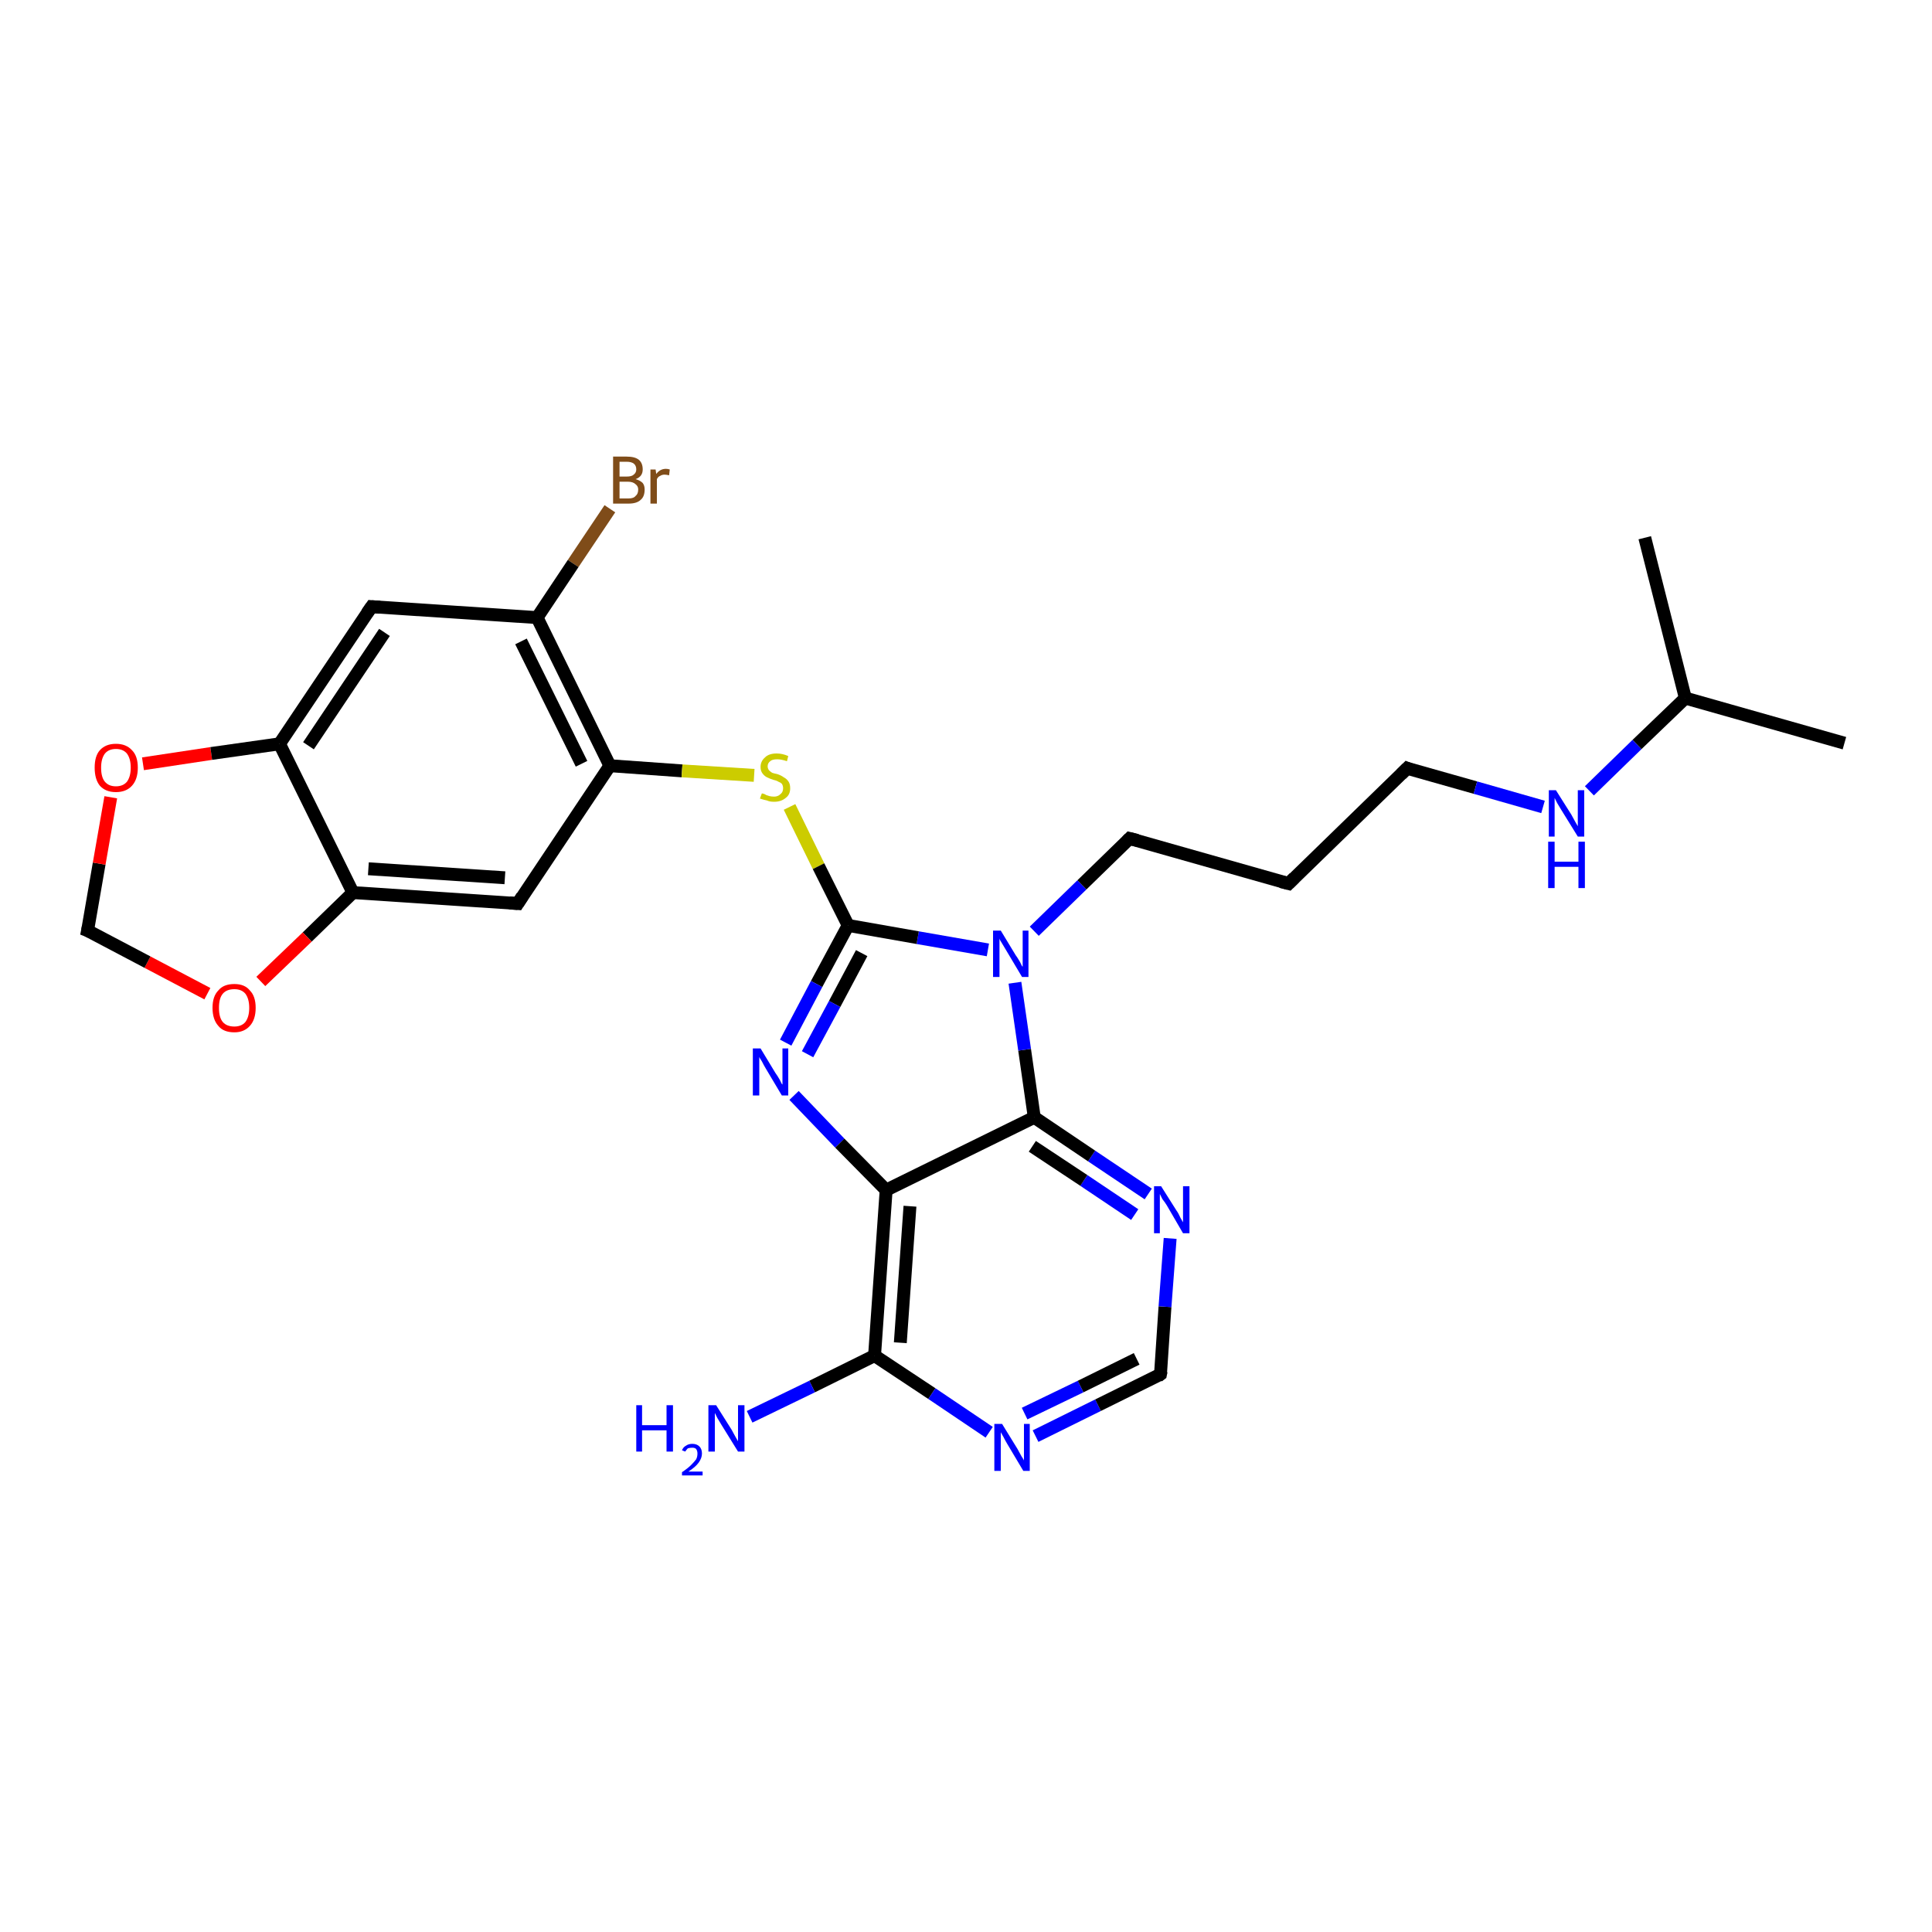 <?xml version='1.0' encoding='iso-8859-1'?>
<svg version='1.1' baseProfile='full'
              xmlns='http://www.w3.org/2000/svg'
                      xmlns:rdkit='http://www.rdkit.org/xml'
                      xmlns:xlink='http://www.w3.org/1999/xlink'
                  xml:space='preserve'
width='300px' height='300px' viewBox='0 0 300 300'>
<!-- END OF HEADER -->
<rect style='opacity:1.0;fill:#FFFFFF;stroke:none' width='300.0' height='300.0' x='0.0' y='0.0'> </rect>
<path class='bond-0 atom-0 atom-1' d='M 94.7,79.0 L 89.0,87.5' style='fill:none;fill-rule:evenodd;stroke:#7F4C19;stroke-width:2.0px;stroke-linecap:butt;stroke-linejoin:miter;stroke-opacity:1' />
<path class='bond-0 atom-0 atom-1' d='M 89.0,87.5 L 83.4,95.9' style='fill:none;fill-rule:evenodd;stroke:#000000;stroke-width:2.0px;stroke-linecap:butt;stroke-linejoin:miter;stroke-opacity:1' />
<path class='bond-1 atom-1 atom-2' d='M 83.4,95.9 L 94.7,118.9' style='fill:none;fill-rule:evenodd;stroke:#000000;stroke-width:2.0px;stroke-linecap:butt;stroke-linejoin:miter;stroke-opacity:1' />
<path class='bond-1 atom-1 atom-2' d='M 80.9,99.6 L 90.3,118.6' style='fill:none;fill-rule:evenodd;stroke:#000000;stroke-width:2.0px;stroke-linecap:butt;stroke-linejoin:miter;stroke-opacity:1' />
<path class='bond-2 atom-2 atom-3' d='M 94.7,118.9 L 105.9,119.7' style='fill:none;fill-rule:evenodd;stroke:#000000;stroke-width:2.0px;stroke-linecap:butt;stroke-linejoin:miter;stroke-opacity:1' />
<path class='bond-2 atom-2 atom-3' d='M 105.9,119.7 L 117.1,120.4' style='fill:none;fill-rule:evenodd;stroke:#CCCC00;stroke-width:2.0px;stroke-linecap:butt;stroke-linejoin:miter;stroke-opacity:1' />
<path class='bond-3 atom-3 atom-4' d='M 122.6,125.3 L 127.1,134.5' style='fill:none;fill-rule:evenodd;stroke:#CCCC00;stroke-width:2.0px;stroke-linecap:butt;stroke-linejoin:miter;stroke-opacity:1' />
<path class='bond-3 atom-3 atom-4' d='M 127.1,134.5 L 131.7,143.7' style='fill:none;fill-rule:evenodd;stroke:#000000;stroke-width:2.0px;stroke-linecap:butt;stroke-linejoin:miter;stroke-opacity:1' />
<path class='bond-4 atom-4 atom-5' d='M 131.7,143.7 L 126.8,152.8' style='fill:none;fill-rule:evenodd;stroke:#000000;stroke-width:2.0px;stroke-linecap:butt;stroke-linejoin:miter;stroke-opacity:1' />
<path class='bond-4 atom-4 atom-5' d='M 126.8,152.8 L 122.0,161.9' style='fill:none;fill-rule:evenodd;stroke:#0000FF;stroke-width:2.0px;stroke-linecap:butt;stroke-linejoin:miter;stroke-opacity:1' />
<path class='bond-4 atom-4 atom-5' d='M 133.8,148.0 L 129.6,155.9' style='fill:none;fill-rule:evenodd;stroke:#000000;stroke-width:2.0px;stroke-linecap:butt;stroke-linejoin:miter;stroke-opacity:1' />
<path class='bond-4 atom-4 atom-5' d='M 129.6,155.9 L 125.4,163.7' style='fill:none;fill-rule:evenodd;stroke:#0000FF;stroke-width:2.0px;stroke-linecap:butt;stroke-linejoin:miter;stroke-opacity:1' />
<path class='bond-5 atom-5 atom-6' d='M 123.3,170.1 L 130.4,177.5' style='fill:none;fill-rule:evenodd;stroke:#0000FF;stroke-width:2.0px;stroke-linecap:butt;stroke-linejoin:miter;stroke-opacity:1' />
<path class='bond-5 atom-5 atom-6' d='M 130.4,177.5 L 137.6,184.8' style='fill:none;fill-rule:evenodd;stroke:#000000;stroke-width:2.0px;stroke-linecap:butt;stroke-linejoin:miter;stroke-opacity:1' />
<path class='bond-6 atom-6 atom-7' d='M 137.6,184.8 L 135.8,210.5' style='fill:none;fill-rule:evenodd;stroke:#000000;stroke-width:2.0px;stroke-linecap:butt;stroke-linejoin:miter;stroke-opacity:1' />
<path class='bond-6 atom-6 atom-7' d='M 141.3,187.3 L 139.8,208.5' style='fill:none;fill-rule:evenodd;stroke:#000000;stroke-width:2.0px;stroke-linecap:butt;stroke-linejoin:miter;stroke-opacity:1' />
<path class='bond-7 atom-7 atom-8' d='M 135.8,210.5 L 144.7,216.4' style='fill:none;fill-rule:evenodd;stroke:#000000;stroke-width:2.0px;stroke-linecap:butt;stroke-linejoin:miter;stroke-opacity:1' />
<path class='bond-7 atom-7 atom-8' d='M 144.7,216.4 L 153.6,222.4' style='fill:none;fill-rule:evenodd;stroke:#0000FF;stroke-width:2.0px;stroke-linecap:butt;stroke-linejoin:miter;stroke-opacity:1' />
<path class='bond-8 atom-8 atom-9' d='M 160.8,223.0 L 170.5,218.2' style='fill:none;fill-rule:evenodd;stroke:#0000FF;stroke-width:2.0px;stroke-linecap:butt;stroke-linejoin:miter;stroke-opacity:1' />
<path class='bond-8 atom-8 atom-9' d='M 170.5,218.2 L 180.2,213.4' style='fill:none;fill-rule:evenodd;stroke:#000000;stroke-width:2.0px;stroke-linecap:butt;stroke-linejoin:miter;stroke-opacity:1' />
<path class='bond-8 atom-8 atom-9' d='M 159.1,219.5 L 167.8,215.3' style='fill:none;fill-rule:evenodd;stroke:#0000FF;stroke-width:2.0px;stroke-linecap:butt;stroke-linejoin:miter;stroke-opacity:1' />
<path class='bond-8 atom-8 atom-9' d='M 167.8,215.3 L 176.5,211.0' style='fill:none;fill-rule:evenodd;stroke:#000000;stroke-width:2.0px;stroke-linecap:butt;stroke-linejoin:miter;stroke-opacity:1' />
<path class='bond-9 atom-9 atom-10' d='M 180.2,213.4 L 180.9,202.9' style='fill:none;fill-rule:evenodd;stroke:#000000;stroke-width:2.0px;stroke-linecap:butt;stroke-linejoin:miter;stroke-opacity:1' />
<path class='bond-9 atom-9 atom-10' d='M 180.9,202.9 L 181.7,192.3' style='fill:none;fill-rule:evenodd;stroke:#0000FF;stroke-width:2.0px;stroke-linecap:butt;stroke-linejoin:miter;stroke-opacity:1' />
<path class='bond-10 atom-10 atom-11' d='M 178.3,185.4 L 169.5,179.5' style='fill:none;fill-rule:evenodd;stroke:#0000FF;stroke-width:2.0px;stroke-linecap:butt;stroke-linejoin:miter;stroke-opacity:1' />
<path class='bond-10 atom-10 atom-11' d='M 169.5,179.5 L 160.6,173.5' style='fill:none;fill-rule:evenodd;stroke:#000000;stroke-width:2.0px;stroke-linecap:butt;stroke-linejoin:miter;stroke-opacity:1' />
<path class='bond-10 atom-10 atom-11' d='M 176.2,188.6 L 168.3,183.3' style='fill:none;fill-rule:evenodd;stroke:#0000FF;stroke-width:2.0px;stroke-linecap:butt;stroke-linejoin:miter;stroke-opacity:1' />
<path class='bond-10 atom-10 atom-11' d='M 168.3,183.3 L 160.3,178.0' style='fill:none;fill-rule:evenodd;stroke:#000000;stroke-width:2.0px;stroke-linecap:butt;stroke-linejoin:miter;stroke-opacity:1' />
<path class='bond-11 atom-11 atom-12' d='M 160.6,173.5 L 159.1,163.0' style='fill:none;fill-rule:evenodd;stroke:#000000;stroke-width:2.0px;stroke-linecap:butt;stroke-linejoin:miter;stroke-opacity:1' />
<path class='bond-11 atom-11 atom-12' d='M 159.1,163.0 L 157.6,152.6' style='fill:none;fill-rule:evenodd;stroke:#0000FF;stroke-width:2.0px;stroke-linecap:butt;stroke-linejoin:miter;stroke-opacity:1' />
<path class='bond-12 atom-12 atom-13' d='M 160.6,144.6 L 168.0,137.4' style='fill:none;fill-rule:evenodd;stroke:#0000FF;stroke-width:2.0px;stroke-linecap:butt;stroke-linejoin:miter;stroke-opacity:1' />
<path class='bond-12 atom-12 atom-13' d='M 168.0,137.4 L 175.4,130.2' style='fill:none;fill-rule:evenodd;stroke:#000000;stroke-width:2.0px;stroke-linecap:butt;stroke-linejoin:miter;stroke-opacity:1' />
<path class='bond-13 atom-13 atom-14' d='M 175.4,130.2 L 200.1,137.2' style='fill:none;fill-rule:evenodd;stroke:#000000;stroke-width:2.0px;stroke-linecap:butt;stroke-linejoin:miter;stroke-opacity:1' />
<path class='bond-14 atom-14 atom-15' d='M 200.1,137.2 L 218.5,119.3' style='fill:none;fill-rule:evenodd;stroke:#000000;stroke-width:2.0px;stroke-linecap:butt;stroke-linejoin:miter;stroke-opacity:1' />
<path class='bond-15 atom-15 atom-16' d='M 218.5,119.3 L 229.1,122.3' style='fill:none;fill-rule:evenodd;stroke:#000000;stroke-width:2.0px;stroke-linecap:butt;stroke-linejoin:miter;stroke-opacity:1' />
<path class='bond-15 atom-15 atom-16' d='M 229.1,122.3 L 239.6,125.3' style='fill:none;fill-rule:evenodd;stroke:#0000FF;stroke-width:2.0px;stroke-linecap:butt;stroke-linejoin:miter;stroke-opacity:1' />
<path class='bond-16 atom-16 atom-17' d='M 246.8,122.8 L 254.2,115.6' style='fill:none;fill-rule:evenodd;stroke:#0000FF;stroke-width:2.0px;stroke-linecap:butt;stroke-linejoin:miter;stroke-opacity:1' />
<path class='bond-16 atom-16 atom-17' d='M 254.2,115.6 L 261.7,108.4' style='fill:none;fill-rule:evenodd;stroke:#000000;stroke-width:2.0px;stroke-linecap:butt;stroke-linejoin:miter;stroke-opacity:1' />
<path class='bond-17 atom-17 atom-18' d='M 261.7,108.4 L 286.4,115.4' style='fill:none;fill-rule:evenodd;stroke:#000000;stroke-width:2.0px;stroke-linecap:butt;stroke-linejoin:miter;stroke-opacity:1' />
<path class='bond-18 atom-17 atom-19' d='M 261.7,108.4 L 255.4,83.5' style='fill:none;fill-rule:evenodd;stroke:#000000;stroke-width:2.0px;stroke-linecap:butt;stroke-linejoin:miter;stroke-opacity:1' />
<path class='bond-19 atom-7 atom-20' d='M 135.8,210.5 L 126.1,215.3' style='fill:none;fill-rule:evenodd;stroke:#000000;stroke-width:2.0px;stroke-linecap:butt;stroke-linejoin:miter;stroke-opacity:1' />
<path class='bond-19 atom-7 atom-20' d='M 126.1,215.3 L 116.4,220.0' style='fill:none;fill-rule:evenodd;stroke:#0000FF;stroke-width:2.0px;stroke-linecap:butt;stroke-linejoin:miter;stroke-opacity:1' />
<path class='bond-20 atom-2 atom-21' d='M 94.7,118.9 L 80.4,140.3' style='fill:none;fill-rule:evenodd;stroke:#000000;stroke-width:2.0px;stroke-linecap:butt;stroke-linejoin:miter;stroke-opacity:1' />
<path class='bond-21 atom-21 atom-22' d='M 80.4,140.3 L 54.8,138.6' style='fill:none;fill-rule:evenodd;stroke:#000000;stroke-width:2.0px;stroke-linecap:butt;stroke-linejoin:miter;stroke-opacity:1' />
<path class='bond-21 atom-21 atom-22' d='M 78.4,136.3 L 57.2,134.9' style='fill:none;fill-rule:evenodd;stroke:#000000;stroke-width:2.0px;stroke-linecap:butt;stroke-linejoin:miter;stroke-opacity:1' />
<path class='bond-22 atom-22 atom-23' d='M 54.8,138.6 L 47.7,145.5' style='fill:none;fill-rule:evenodd;stroke:#000000;stroke-width:2.0px;stroke-linecap:butt;stroke-linejoin:miter;stroke-opacity:1' />
<path class='bond-22 atom-22 atom-23' d='M 47.7,145.5 L 40.5,152.4' style='fill:none;fill-rule:evenodd;stroke:#FF0000;stroke-width:2.0px;stroke-linecap:butt;stroke-linejoin:miter;stroke-opacity:1' />
<path class='bond-23 atom-23 atom-24' d='M 32.2,154.3 L 22.9,149.4' style='fill:none;fill-rule:evenodd;stroke:#FF0000;stroke-width:2.0px;stroke-linecap:butt;stroke-linejoin:miter;stroke-opacity:1' />
<path class='bond-23 atom-23 atom-24' d='M 22.9,149.4 L 13.6,144.5' style='fill:none;fill-rule:evenodd;stroke:#000000;stroke-width:2.0px;stroke-linecap:butt;stroke-linejoin:miter;stroke-opacity:1' />
<path class='bond-24 atom-24 atom-25' d='M 13.6,144.5 L 15.4,134.1' style='fill:none;fill-rule:evenodd;stroke:#000000;stroke-width:2.0px;stroke-linecap:butt;stroke-linejoin:miter;stroke-opacity:1' />
<path class='bond-24 atom-24 atom-25' d='M 15.4,134.1 L 17.2,123.8' style='fill:none;fill-rule:evenodd;stroke:#FF0000;stroke-width:2.0px;stroke-linecap:butt;stroke-linejoin:miter;stroke-opacity:1' />
<path class='bond-25 atom-25 atom-26' d='M 22.2,118.6 L 32.8,117.0' style='fill:none;fill-rule:evenodd;stroke:#FF0000;stroke-width:2.0px;stroke-linecap:butt;stroke-linejoin:miter;stroke-opacity:1' />
<path class='bond-25 atom-25 atom-26' d='M 32.8,117.0 L 43.4,115.5' style='fill:none;fill-rule:evenodd;stroke:#000000;stroke-width:2.0px;stroke-linecap:butt;stroke-linejoin:miter;stroke-opacity:1' />
<path class='bond-26 atom-26 atom-27' d='M 43.4,115.5 L 57.7,94.2' style='fill:none;fill-rule:evenodd;stroke:#000000;stroke-width:2.0px;stroke-linecap:butt;stroke-linejoin:miter;stroke-opacity:1' />
<path class='bond-26 atom-26 atom-27' d='M 47.9,115.8 L 59.7,98.2' style='fill:none;fill-rule:evenodd;stroke:#000000;stroke-width:2.0px;stroke-linecap:butt;stroke-linejoin:miter;stroke-opacity:1' />
<path class='bond-27 atom-12 atom-4' d='M 153.4,147.5 L 142.5,145.6' style='fill:none;fill-rule:evenodd;stroke:#0000FF;stroke-width:2.0px;stroke-linecap:butt;stroke-linejoin:miter;stroke-opacity:1' />
<path class='bond-27 atom-12 atom-4' d='M 142.5,145.6 L 131.7,143.7' style='fill:none;fill-rule:evenodd;stroke:#000000;stroke-width:2.0px;stroke-linecap:butt;stroke-linejoin:miter;stroke-opacity:1' />
<path class='bond-28 atom-11 atom-6' d='M 160.6,173.5 L 137.6,184.8' style='fill:none;fill-rule:evenodd;stroke:#000000;stroke-width:2.0px;stroke-linecap:butt;stroke-linejoin:miter;stroke-opacity:1' />
<path class='bond-29 atom-27 atom-1' d='M 57.7,94.2 L 83.4,95.9' style='fill:none;fill-rule:evenodd;stroke:#000000;stroke-width:2.0px;stroke-linecap:butt;stroke-linejoin:miter;stroke-opacity:1' />
<path class='bond-30 atom-26 atom-22' d='M 43.4,115.5 L 54.8,138.6' style='fill:none;fill-rule:evenodd;stroke:#000000;stroke-width:2.0px;stroke-linecap:butt;stroke-linejoin:miter;stroke-opacity:1' />
<path d='M 179.8,213.7 L 180.2,213.4 L 180.3,212.9' style='fill:none;stroke:#000000;stroke-width:2.0px;stroke-linecap:butt;stroke-linejoin:miter;stroke-opacity:1;' />
<path d='M 175.0,130.6 L 175.4,130.2 L 176.6,130.5' style='fill:none;stroke:#000000;stroke-width:2.0px;stroke-linecap:butt;stroke-linejoin:miter;stroke-opacity:1;' />
<path d='M 198.9,136.9 L 200.1,137.2 L 201.0,136.3' style='fill:none;stroke:#000000;stroke-width:2.0px;stroke-linecap:butt;stroke-linejoin:miter;stroke-opacity:1;' />
<path d='M 217.6,120.2 L 218.5,119.3 L 219.0,119.5' style='fill:none;stroke:#000000;stroke-width:2.0px;stroke-linecap:butt;stroke-linejoin:miter;stroke-opacity:1;' />
<path d='M 81.1,139.2 L 80.4,140.3 L 79.1,140.2' style='fill:none;stroke:#000000;stroke-width:2.0px;stroke-linecap:butt;stroke-linejoin:miter;stroke-opacity:1;' />
<path d='M 14.1,144.7 L 13.6,144.5 L 13.7,144.0' style='fill:none;stroke:#000000;stroke-width:2.0px;stroke-linecap:butt;stroke-linejoin:miter;stroke-opacity:1;' />
<path d='M 57.0,95.2 L 57.7,94.2 L 59.0,94.3' style='fill:none;stroke:#000000;stroke-width:2.0px;stroke-linecap:butt;stroke-linejoin:miter;stroke-opacity:1;' />
<path class='atom-0' d='M 98.7 74.4
Q 99.4 74.6, 99.8 75.0
Q 100.1 75.4, 100.1 76.0
Q 100.1 77.1, 99.5 77.6
Q 98.9 78.2, 97.6 78.2
L 95.2 78.2
L 95.2 70.9
L 97.3 70.9
Q 98.6 70.9, 99.2 71.4
Q 99.8 71.9, 99.8 72.9
Q 99.8 74.0, 98.7 74.4
M 96.2 71.7
L 96.2 74.0
L 97.3 74.0
Q 98.1 74.0, 98.4 73.7
Q 98.8 73.4, 98.8 72.9
Q 98.8 71.7, 97.3 71.7
L 96.2 71.7
M 97.6 77.4
Q 98.4 77.4, 98.7 77.0
Q 99.1 76.7, 99.1 76.0
Q 99.1 75.5, 98.7 75.2
Q 98.3 74.8, 97.5 74.8
L 96.2 74.8
L 96.2 77.4
L 97.6 77.4
' fill='#7F4C19'/>
<path class='atom-0' d='M 101.8 72.9
L 101.9 73.6
Q 102.5 72.8, 103.4 72.8
Q 103.7 72.8, 104.0 72.9
L 103.9 73.8
Q 103.4 73.7, 103.2 73.7
Q 102.8 73.7, 102.5 73.9
Q 102.2 74.0, 102.0 74.4
L 102.0 78.2
L 101.0 78.2
L 101.0 72.9
L 101.8 72.9
' fill='#7F4C19'/>
<path class='atom-3' d='M 118.3 123.2
Q 118.4 123.2, 118.7 123.3
Q 119.0 123.5, 119.4 123.6
Q 119.8 123.7, 120.2 123.7
Q 120.8 123.7, 121.2 123.3
Q 121.6 123.0, 121.6 122.4
Q 121.6 122.0, 121.4 121.7
Q 121.2 121.5, 120.9 121.4
Q 120.6 121.2, 120.1 121.1
Q 119.5 120.9, 119.1 120.7
Q 118.7 120.5, 118.4 120.1
Q 118.1 119.7, 118.1 119.1
Q 118.1 118.2, 118.8 117.6
Q 119.4 117.0, 120.6 117.0
Q 121.5 117.0, 122.4 117.4
L 122.2 118.2
Q 121.3 117.9, 120.7 117.9
Q 119.9 117.9, 119.6 118.2
Q 119.2 118.5, 119.2 119.0
Q 119.2 119.3, 119.4 119.6
Q 119.6 119.8, 119.9 120.0
Q 120.2 120.1, 120.7 120.2
Q 121.3 120.4, 121.7 120.7
Q 122.1 120.9, 122.4 121.3
Q 122.7 121.7, 122.7 122.4
Q 122.7 123.4, 122.0 123.9
Q 121.3 124.5, 120.2 124.5
Q 119.5 124.5, 119.1 124.3
Q 118.6 124.2, 118.0 124.0
L 118.3 123.2
' fill='#CCCC00'/>
<path class='atom-5' d='M 118.1 162.8
L 120.4 166.6
Q 120.7 167.0, 121.1 167.7
Q 121.4 168.4, 121.5 168.4
L 121.5 162.8
L 122.4 162.8
L 122.4 170.1
L 121.4 170.1
L 118.9 165.9
Q 118.6 165.4, 118.3 164.8
Q 117.9 164.2, 117.9 164.1
L 117.9 170.1
L 116.9 170.1
L 116.9 162.8
L 118.1 162.8
' fill='#0000FF'/>
<path class='atom-8' d='M 155.6 221.1
L 158.0 225.0
Q 158.2 225.4, 158.6 226.1
Q 159.0 226.7, 159.0 226.8
L 159.0 221.1
L 159.9 221.1
L 159.9 228.4
L 158.9 228.4
L 156.4 224.2
Q 156.1 223.7, 155.8 223.1
Q 155.5 222.6, 155.4 222.4
L 155.4 228.4
L 154.4 228.4
L 154.4 221.1
L 155.6 221.1
' fill='#0000FF'/>
<path class='atom-10' d='M 180.3 184.2
L 182.7 188.0
Q 183.0 188.4, 183.3 189.1
Q 183.7 189.8, 183.7 189.8
L 183.7 184.2
L 184.7 184.2
L 184.7 191.5
L 183.7 191.5
L 181.2 187.2
Q 180.9 186.7, 180.5 186.2
Q 180.2 185.6, 180.1 185.4
L 180.1 191.5
L 179.2 191.5
L 179.2 184.2
L 180.3 184.2
' fill='#0000FF'/>
<path class='atom-12' d='M 155.4 144.5
L 157.7 148.3
Q 158.0 148.7, 158.4 149.4
Q 158.7 150.1, 158.8 150.1
L 158.8 144.5
L 159.7 144.5
L 159.7 151.7
L 158.7 151.7
L 156.2 147.5
Q 155.9 147.0, 155.6 146.5
Q 155.2 145.9, 155.2 145.7
L 155.2 151.7
L 154.2 151.7
L 154.2 144.5
L 155.4 144.5
' fill='#0000FF'/>
<path class='atom-16' d='M 241.6 122.7
L 244.0 126.5
Q 244.2 126.9, 244.6 127.6
Q 245.0 128.3, 245.0 128.3
L 245.0 122.7
L 246.0 122.7
L 246.0 129.9
L 245.0 129.9
L 242.4 125.7
Q 242.1 125.2, 241.8 124.7
Q 241.5 124.1, 241.4 123.9
L 241.4 129.9
L 240.5 129.9
L 240.5 122.7
L 241.6 122.7
' fill='#0000FF'/>
<path class='atom-16' d='M 240.4 130.7
L 241.4 130.7
L 241.4 133.8
L 245.1 133.8
L 245.1 130.7
L 246.1 130.7
L 246.1 137.9
L 245.1 137.9
L 245.1 134.6
L 241.4 134.6
L 241.4 137.9
L 240.4 137.9
L 240.4 130.7
' fill='#0000FF'/>
<path class='atom-20' d='M 98.8 218.2
L 99.7 218.2
L 99.7 221.3
L 103.5 221.3
L 103.5 218.2
L 104.5 218.2
L 104.5 225.4
L 103.5 225.4
L 103.5 222.1
L 99.7 222.1
L 99.7 225.4
L 98.8 225.4
L 98.8 218.2
' fill='#0000FF'/>
<path class='atom-20' d='M 105.9 225.2
Q 106.1 224.7, 106.5 224.5
Q 106.9 224.2, 107.5 224.2
Q 108.2 224.2, 108.6 224.6
Q 109.0 225.0, 109.0 225.7
Q 109.0 226.4, 108.5 227.1
Q 108.0 227.8, 106.9 228.5
L 109.1 228.5
L 109.1 229.1
L 105.9 229.1
L 105.9 228.6
Q 106.8 228.0, 107.3 227.5
Q 107.8 227.0, 108.1 226.6
Q 108.3 226.2, 108.3 225.7
Q 108.3 225.3, 108.1 225.0
Q 107.9 224.8, 107.5 224.8
Q 107.1 224.8, 106.8 224.9
Q 106.6 225.1, 106.4 225.4
L 105.9 225.2
' fill='#0000FF'/>
<path class='atom-20' d='M 111.2 218.2
L 113.6 222.0
Q 113.8 222.4, 114.2 223.1
Q 114.6 223.8, 114.6 223.8
L 114.6 218.2
L 115.6 218.2
L 115.6 225.4
L 114.6 225.4
L 112.0 221.2
Q 111.7 220.7, 111.4 220.2
Q 111.1 219.6, 111.0 219.4
L 111.0 225.4
L 110.0 225.4
L 110.0 218.2
L 111.2 218.2
' fill='#0000FF'/>
<path class='atom-23' d='M 33.0 156.5
Q 33.0 154.7, 33.9 153.8
Q 34.7 152.8, 36.4 152.8
Q 38.0 152.8, 38.8 153.8
Q 39.7 154.7, 39.7 156.5
Q 39.7 158.3, 38.8 159.3
Q 37.9 160.3, 36.4 160.3
Q 34.7 160.3, 33.9 159.3
Q 33.0 158.3, 33.0 156.5
M 36.4 159.4
Q 37.5 159.4, 38.1 158.7
Q 38.7 157.9, 38.7 156.5
Q 38.7 155.1, 38.1 154.3
Q 37.5 153.6, 36.4 153.6
Q 35.2 153.6, 34.6 154.3
Q 34.0 155.0, 34.0 156.5
Q 34.0 158.0, 34.6 158.7
Q 35.2 159.4, 36.4 159.4
' fill='#FF0000'/>
<path class='atom-25' d='M 14.7 119.2
Q 14.7 117.4, 15.5 116.5
Q 16.4 115.5, 18.0 115.5
Q 19.6 115.5, 20.5 116.5
Q 21.4 117.4, 21.4 119.2
Q 21.4 121.0, 20.5 122.0
Q 19.6 123.0, 18.0 123.0
Q 16.4 123.0, 15.5 122.0
Q 14.7 121.0, 14.7 119.2
M 18.0 122.1
Q 19.1 122.1, 19.7 121.4
Q 20.3 120.6, 20.3 119.2
Q 20.3 117.8, 19.7 117.0
Q 19.1 116.3, 18.0 116.3
Q 16.9 116.3, 16.3 117.0
Q 15.7 117.8, 15.7 119.2
Q 15.7 120.7, 16.3 121.4
Q 16.9 122.1, 18.0 122.1
' fill='#FF0000'/>
</svg>
